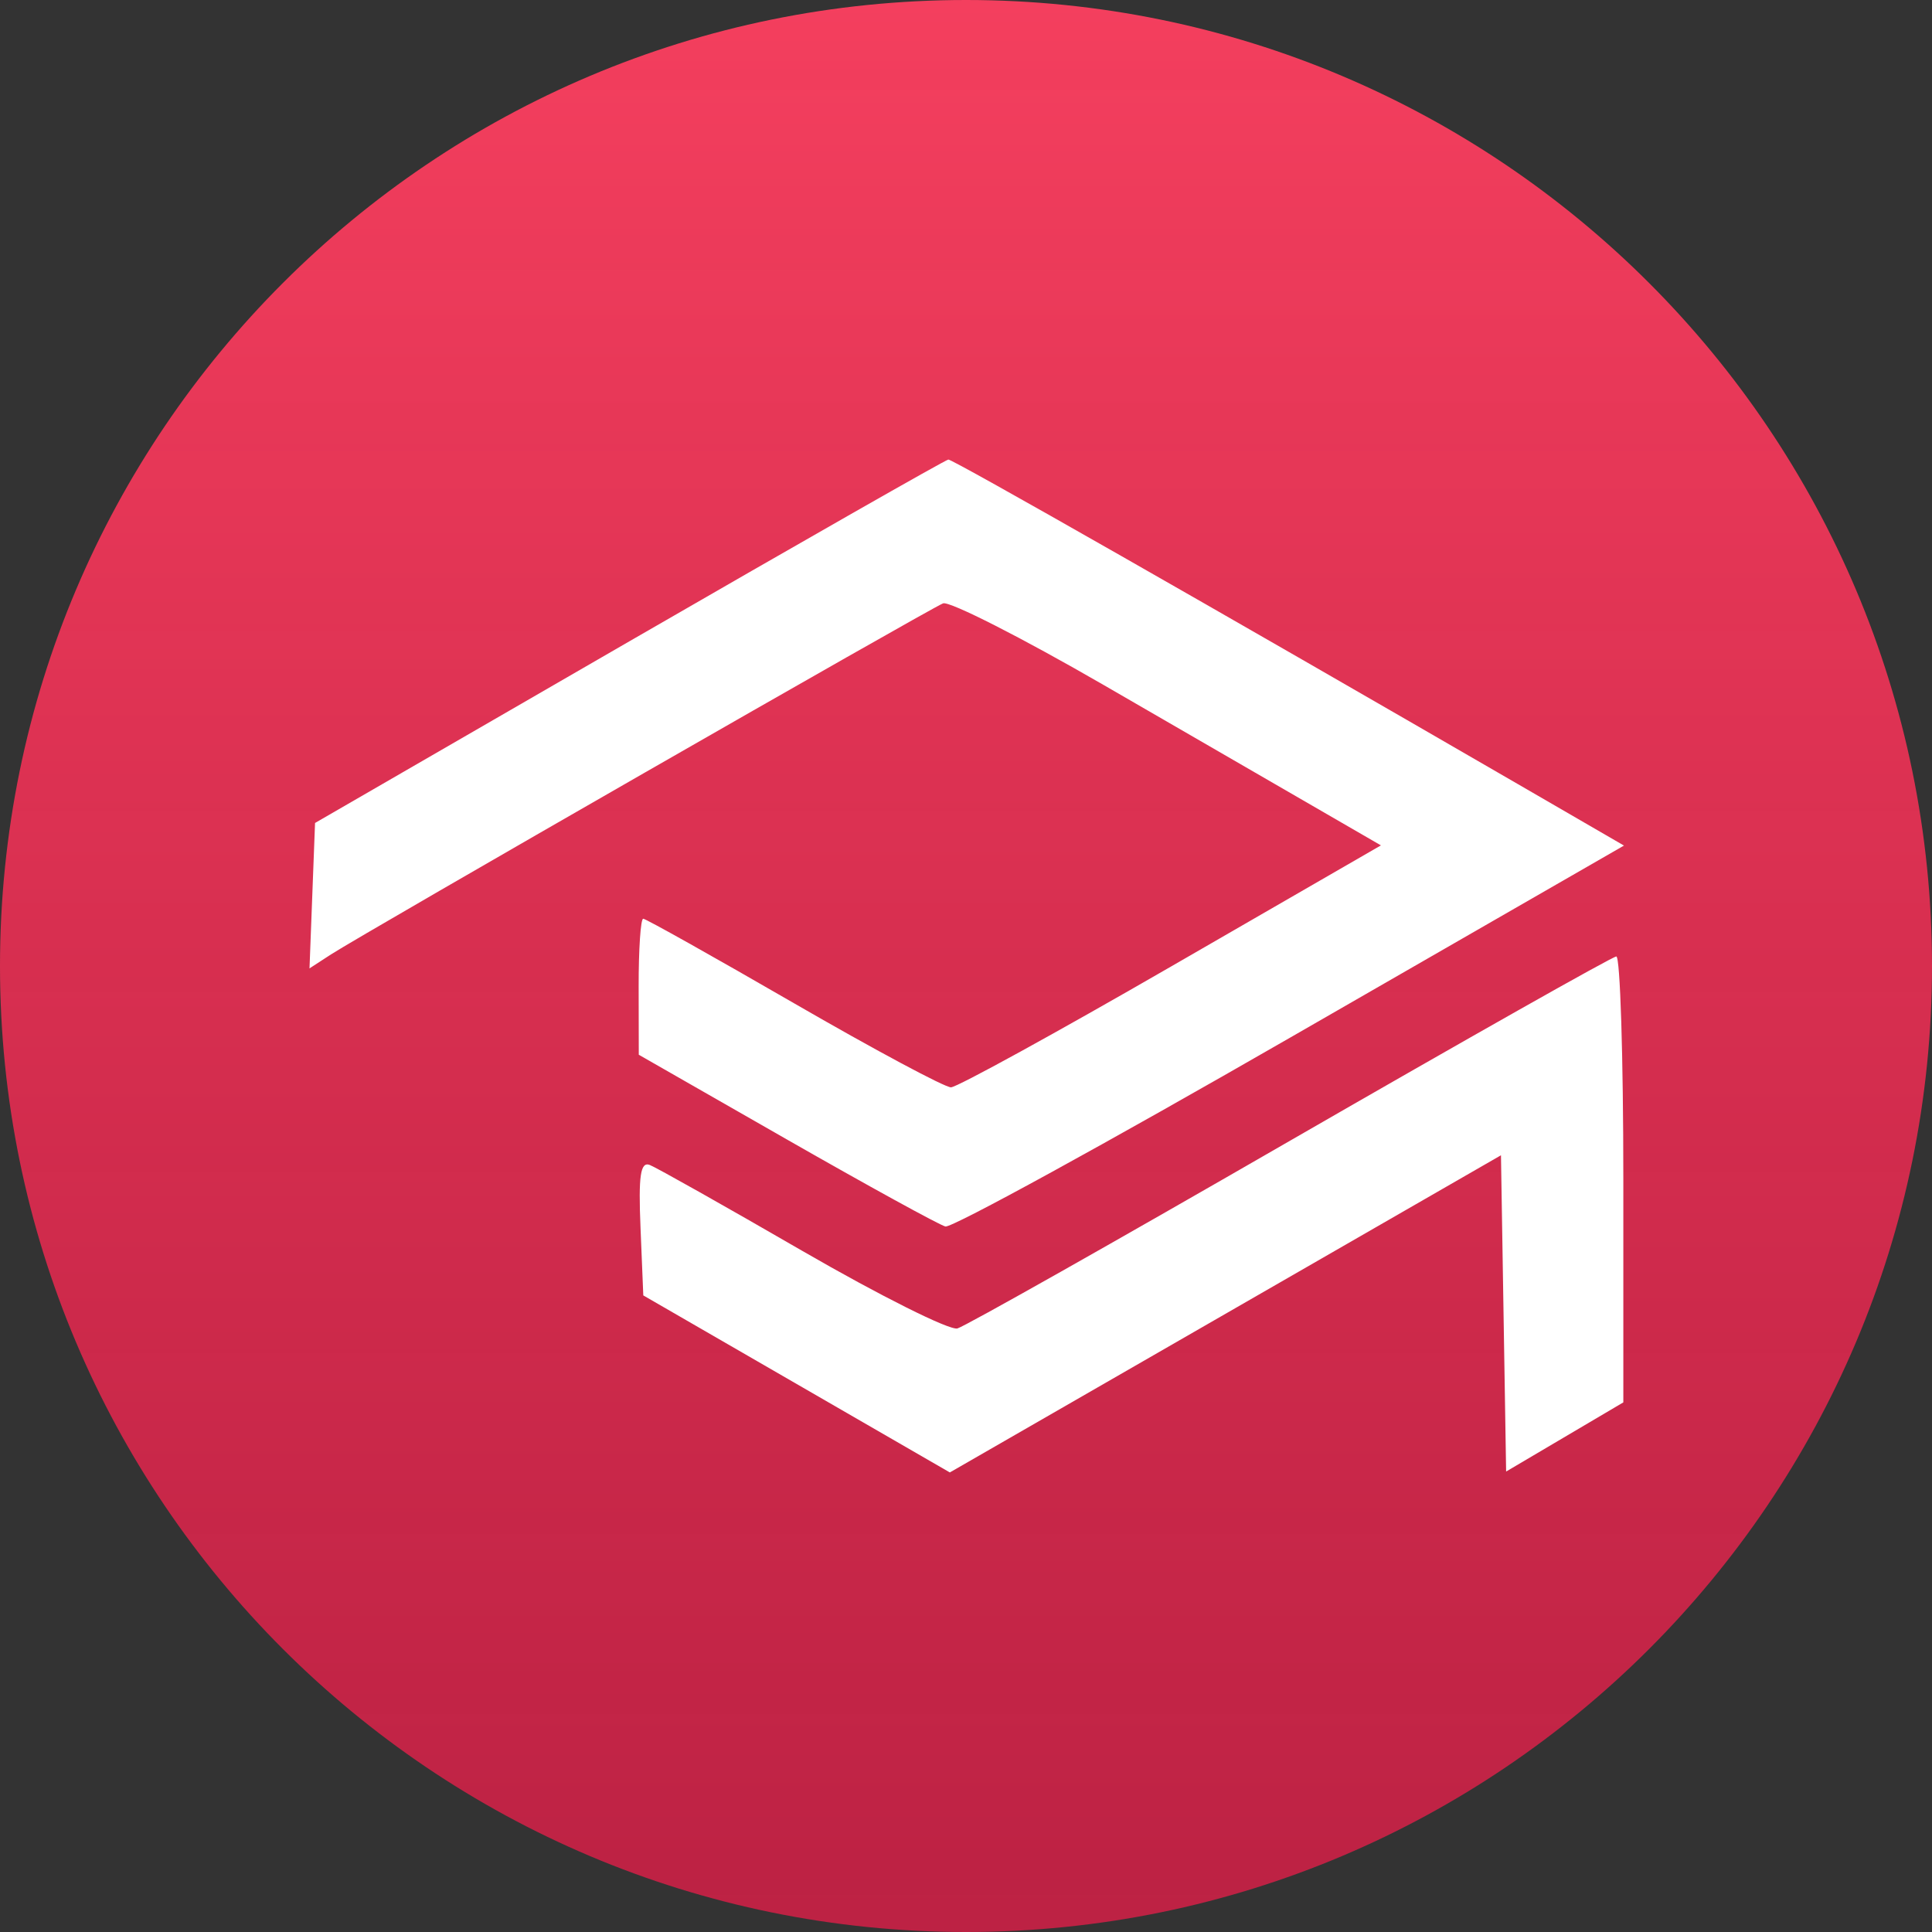 <svg width="30" height="30" viewBox="0 0 30 30" fill="none" xmlns="http://www.w3.org/2000/svg"><rect x="0" y="0" width="30" height="30" fill="#333333" stroke="none"/> <path d="M30 15C30 23.284 23.284 30 15 30C6.716 30 0 23.284 0 15C0 6.716 6.716 0 15 0C23.284 0 30 6.716 30 15Z" fill="url(#paint0_linear_22_2917)"/> <path fill-rule="evenodd" clip-rule="evenodd" d="M9.77 9.96L4.892 12.779L4.806 15.037L5.14 14.82C5.665 14.481 14.441 9.447 14.644 9.369C14.743 9.331 15.867 9.902 17.14 10.638C18.413 11.374 19.902 12.235 20.449 12.552L21.443 13.127L18.191 15.004C16.403 16.036 14.862 16.882 14.767 16.884C14.672 16.886 13.574 16.298 12.327 15.577C11.08 14.856 10.027 14.266 9.988 14.266C9.948 14.266 9.916 14.741 9.917 15.322L9.919 16.378L12.211 17.689C13.472 18.41 14.583 19.02 14.68 19.045C14.777 19.071 17.187 17.75 20.037 16.11L25.217 13.13L23.574 12.178C18.856 9.446 14.795 7.131 14.726 7.136C14.684 7.139 12.454 8.41 9.77 9.96ZM20.037 17.71C17.314 19.281 14.987 20.594 14.867 20.628C14.746 20.662 13.665 20.121 12.464 19.427C11.263 18.732 10.195 18.131 10.091 18.09C9.945 18.033 9.912 18.253 9.946 19.065L9.989 20.115L14.749 22.864L23.307 17.939L23.387 22.85L25.207 21.776V18.312C25.207 16.407 25.158 14.85 25.098 14.852C25.038 14.853 22.761 16.14 20.037 17.71Z" fill="white"/> <defs> <linearGradient id="paint0_linear_22_2917" x1="15" y1="0" x2="15" y2="30" gradientUnits="userSpaceOnUse"> <stop stop-color="#F43F5E"/> <stop offset="1" stop-color="#E11D48" stop-opacity="0.79"/> </linearGradient> </defs> </svg>
